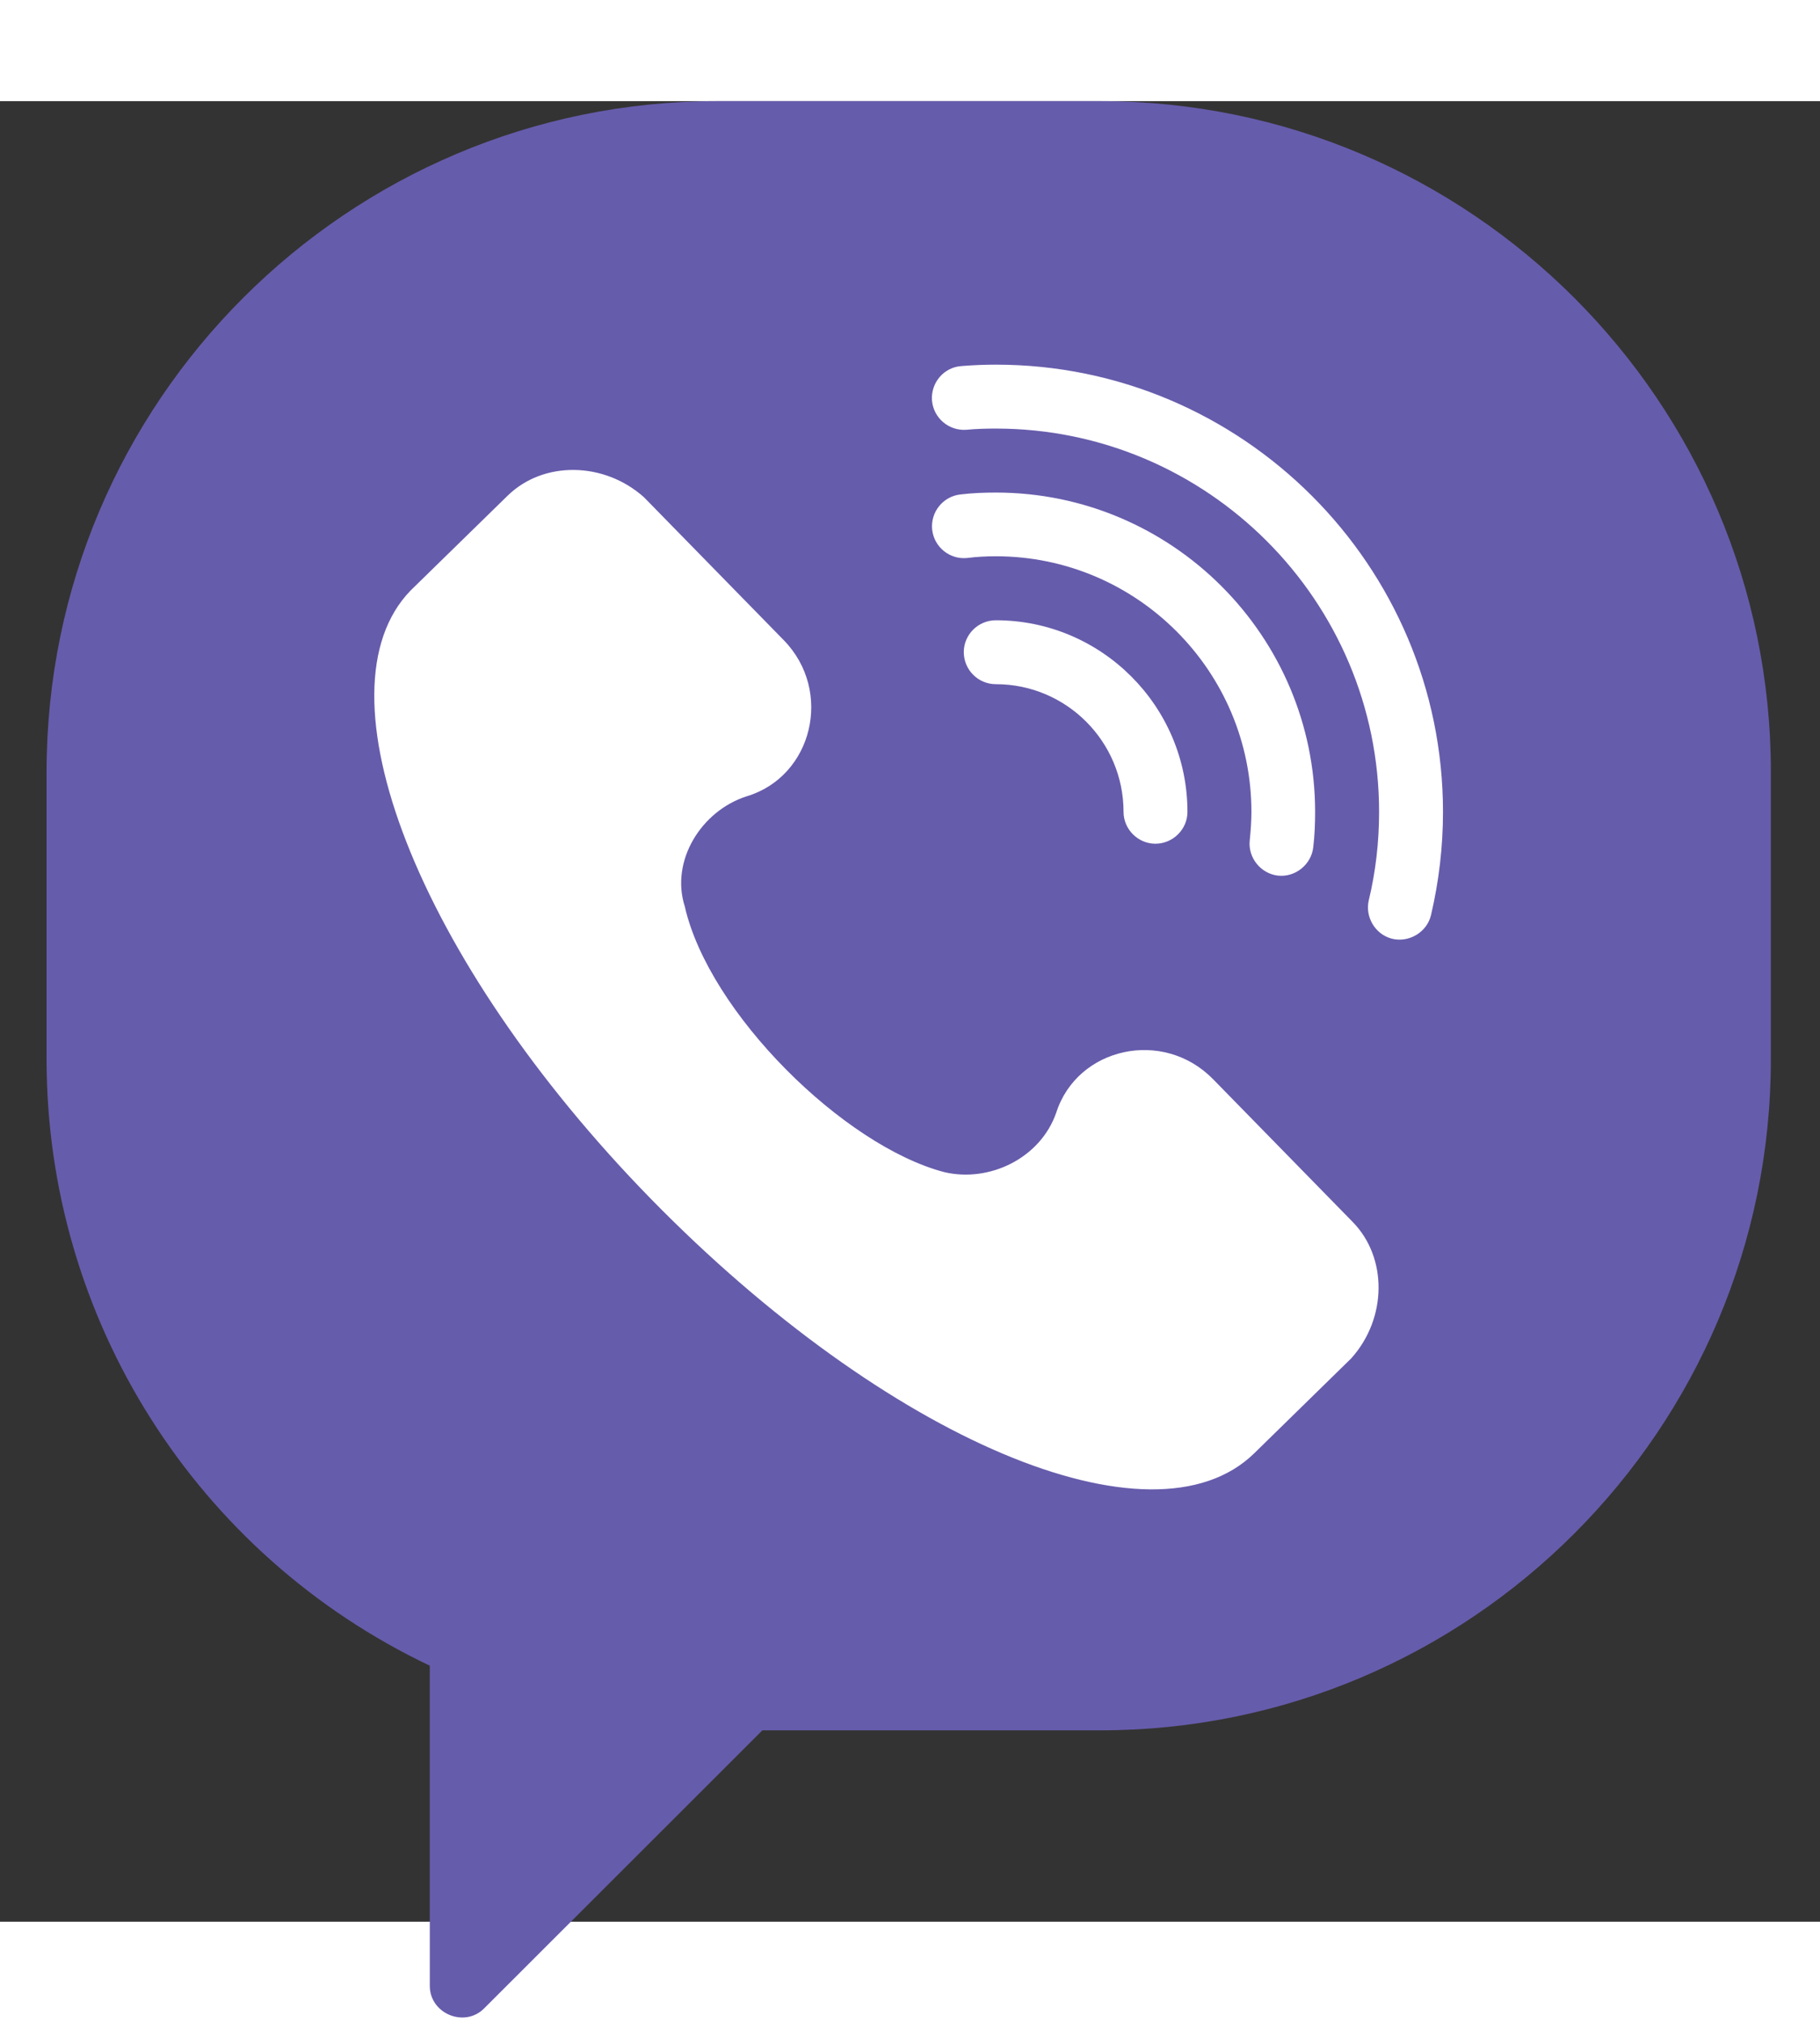 <svg width="27" height="30" viewBox="0 0 27 27" fill="none" xmlns="http://www.w3.org/2000/svg">
<rect x="0" y="0" width="27" height="27" fill="#333333" stroke="none"/>
<rect x="4.625" y="3.498" width="17.927" height="17.927" fill="white"/>
<path d="M16.323 0H10.639C5.154 0 0.691 4.462 0.691 9.947V14.211C0.691 18.065 2.912 21.558 6.376 23.203V27.952C6.376 28.364 6.891 28.578 7.182 28.286L11.31 24.162H16.323C21.808 24.162 26.271 19.7 26.271 14.211V9.947C26.271 4.462 21.808 0 16.323 0ZM20.046 18.645L18.608 20.052C17.094 21.533 13.143 19.842 9.662 16.286C6.18 12.726 4.653 8.74 6.091 7.258L7.53 5.852C8.06 5.333 8.958 5.344 9.552 5.873L11.627 7.994C12.366 8.751 12.053 10.019 11.076 10.31C10.401 10.527 9.943 11.269 10.159 11.944C10.518 13.522 12.518 15.494 14.01 15.884C14.682 16.041 15.435 15.675 15.669 15.003C15.979 14.033 17.254 13.746 17.997 14.506L20.068 16.623C20.586 17.152 20.579 18.052 20.046 18.645ZM14.774 6.75C14.632 6.75 14.49 6.757 14.351 6.775C14.092 6.803 13.858 6.615 13.829 6.356C13.801 6.096 13.989 5.862 14.248 5.833C14.422 5.812 14.6 5.805 14.774 5.805C17.385 5.805 19.51 7.93 19.51 10.541C19.51 10.715 19.503 10.893 19.482 11.067C19.453 11.322 19.215 11.514 18.959 11.486C18.703 11.457 18.512 11.219 18.54 10.964C18.554 10.825 18.565 10.683 18.565 10.541C18.565 8.452 16.863 6.75 14.774 6.75ZM17.616 10.541C17.616 10.8 17.4 11.013 17.14 11.013C16.884 11.013 16.668 10.8 16.668 10.541C16.668 9.496 15.819 8.647 14.774 8.647C14.511 8.647 14.298 8.434 14.298 8.171C14.298 7.912 14.511 7.699 14.774 7.699C16.341 7.699 17.616 8.974 17.616 10.541ZM21.229 12.072C21.169 12.328 20.895 12.488 20.643 12.42C20.398 12.353 20.249 12.097 20.306 11.852C20.409 11.425 20.459 10.985 20.459 10.541C20.459 7.407 17.908 4.856 14.774 4.856C14.629 4.856 14.479 4.86 14.334 4.874C14.074 4.892 13.847 4.697 13.826 4.437C13.808 4.174 14.003 3.947 14.263 3.929C14.433 3.915 14.604 3.908 14.774 3.908C18.43 3.908 21.407 6.885 21.407 10.541C21.407 11.056 21.347 11.571 21.229 12.072Z" fill="#665CAC"/>
</svg>
